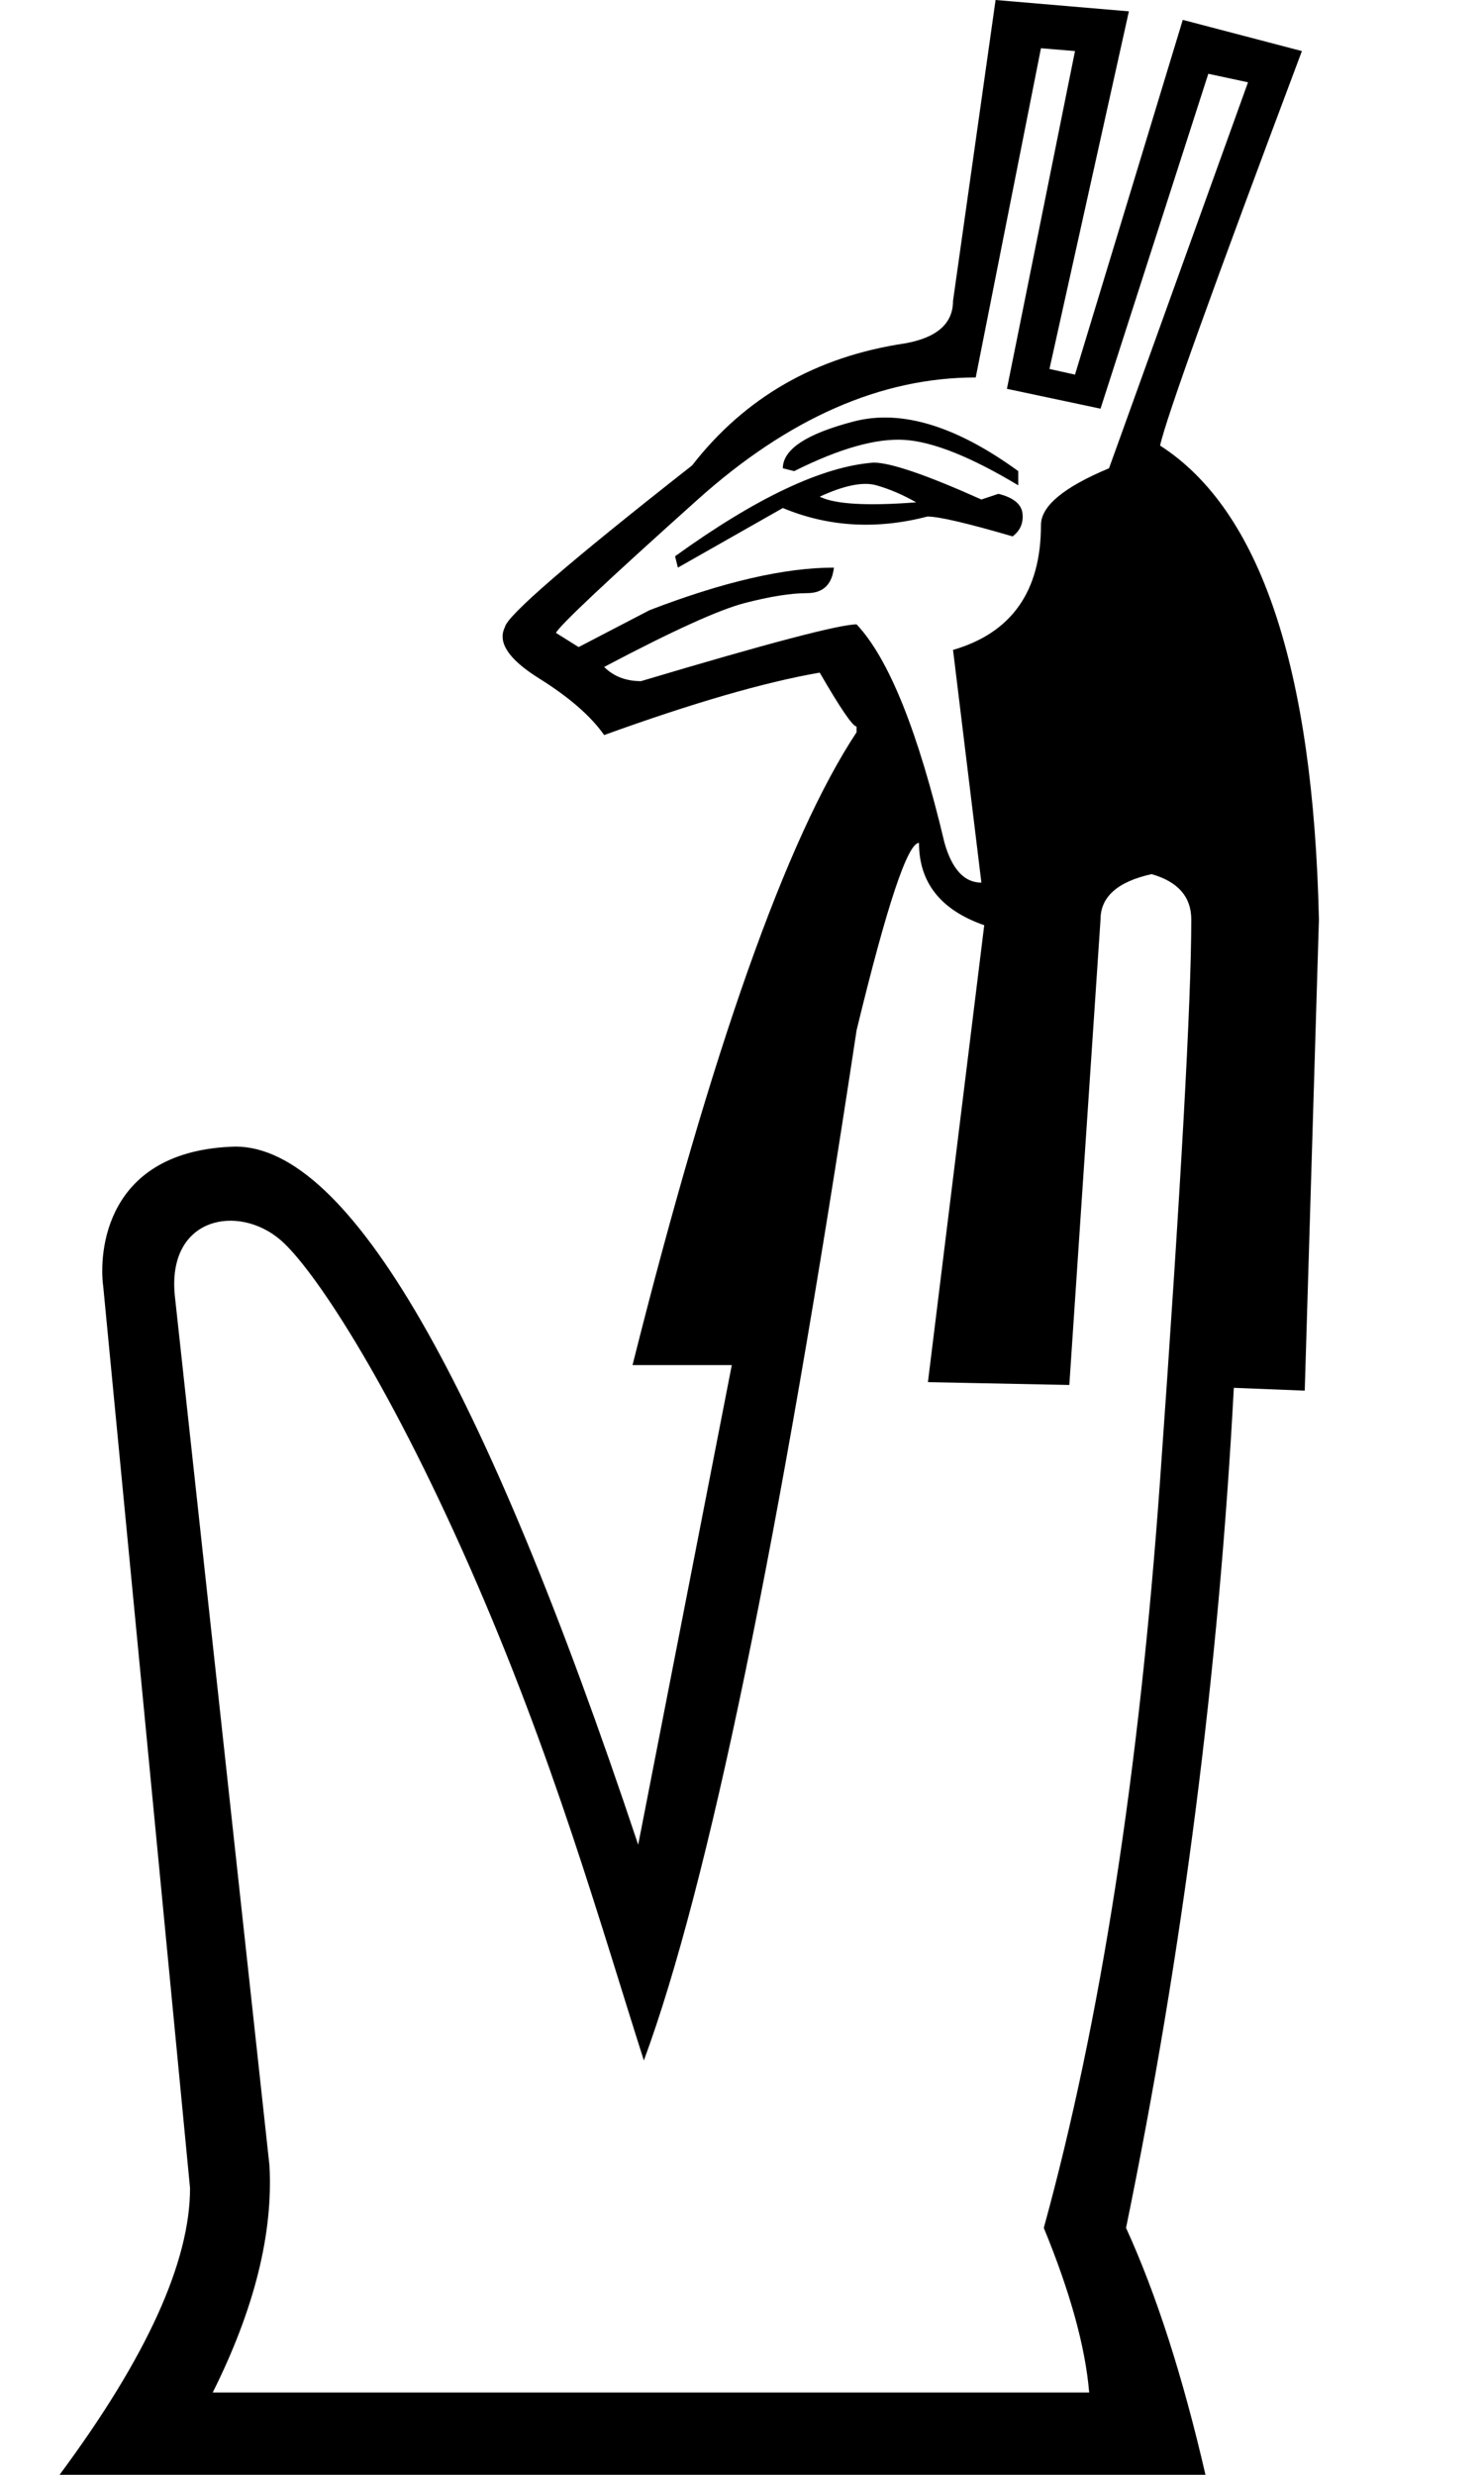 <?xml version="1.0" encoding="UTF-8" standalone="no"?>
<svg
   width="600"
   height="1000"
   id="svg1904"
   sodipodi:version="0.32"
   inkscape:version="1.4.2 (f4327f4, 2025-05-13)"
   sodipodi:docname="13063.svg"
   version="1.1"
   xmlns:inkscape="http://www.inkscape.org/namespaces/inkscape"
   xmlns:sodipodi="http://sodipodi.sourceforge.net/DTD/sodipodi-0.dtd"
   xmlns="http://www.w3.org/2000/svg"
   xmlns:svg="http://www.w3.org/2000/svg"
   xmlns:rdf="http://www.w3.org/1999/02/22-rdf-syntax-ns#"
   xmlns:cc="http://creativecommons.org/ns#"
   xmlns:dc="http://purl.org/dc/elements/1.1/">
  <defs
     id="defs1909" />
  <sodipodi:namedview
     inkscape:window-height="998"
     inkscape:window-width="1680"
     inkscape:pageshadow="2"
     inkscape:pageopacity="0.0"
     guidetolerance="10.0"
     gridtolerance="10.0"
     objecttolerance="10.0"
     borderopacity="1.0"
     bordercolor="#666666"
     pagecolor="#ffffff"
     id="base"
     inkscape:showpageshadow="2"
     inkscape:pagecheckerboard="0"
     inkscape:deskcolor="#d1d1d1"
     inkscape:zoom="1.51"
     inkscape:cx="257.28477"
     inkscape:cy="707.61589"
     inkscape:window-x="-8"
     inkscape:window-y="-8"
     inkscape:window-maximized="1"
     inkscape:current-layer="svg1904" />
  <path
     style="fill:#000000;stroke:none;stroke-width:1"
     d="M 402.523,0 456.422,4.587 424.312,149.083 434.633,151.376 478.211,8.028 526.376,20.642 C 490.443,116.208 471.33,169.343 469.037,180.046 c 40.52,25.994 61.927,89.832 64.22,191.514 l -5.734,190.367 -28.67,-1.147 c -6.116,114.679 -20.642,227.829 -43.578,339.45 12.232,26.758 22.936,60.015 32.11,99.771 H 24.083 c 35.168,-47.401 52.752,-86.009 52.752,-115.826 L 41.753,519.993 c -1.873,-13.58 0.515,-55.285 53.431,-56.69 45.872,0 100.153,94.037 162.844,282.11 l 37.844,-193.807 h -40.138 c 32.11,-127.676 62.309,-212.92 90.596,-255.734 v -2.294 c -1.529,0 -6.498,-7.263 -14.908,-21.789 -22.171,3.823 -51.223,12.232 -87.156,25.229 -5.352,-7.645 -14.144,-15.291 -26.376,-22.936 -12.232,-7.645 -16.82,-14.526 -13.761,-20.642 0.765,-4.587 25.994,-26.376 75.688,-65.367 21.407,-27.523 50.076,-43.96 86.009,-49.312 12.997,-2.294 19.495,-8.028 19.495,-17.202 z m 18.349,19.495 -26.376,133.028 c -38.226,0 -75.688,16.437 -112.385,49.312 -36.697,32.875 -55.81,50.841 -57.339,53.899 l 9.174,5.734 28.67,-14.908 c 29.817,-11.468 54.664,-17.202 74.541,-17.202 -0.765,6.881 -4.396,10.321 -10.895,10.321 -6.498,0 -14.908,1.338 -25.229,4.014 -10.321,2.676 -29.243,11.277 -56.766,25.803 3.823,3.823 8.792,5.734 14.908,5.734 51.223,-15.29 80.275,-22.936 87.156,-22.936 12.997,13.761 24.847,43.196 35.55,88.303 3.058,10.703 8.028,16.055 14.908,16.055 l -11.468,-94.037 c 23.7,-6.881 35.55,-23.7 35.55,-50.459 0,-7.645 9.174,-15.291 27.523,-22.936 L 504.587,33.257 488.532,29.816 444.954,165.138 407.11,157.11 434.633,20.642 Z m -9.174,176.606 c -19.113,-11.468 -34.404,-17.584 -45.872,-18.349 -11.468,-0.765 -26.376,3.44 -44.725,12.615 l -4.587,-1.147 c 0,-7.645 9.557,-13.953 28.67,-18.922 19.113,-4.969 41.284,1.72 66.514,20.069 z m -137.615,33.257 -1.147,-4.587 c 32.875,-23.7 59.633,-36.315 80.275,-37.844 6.881,0 21.407,4.969 43.578,14.908 l 6.881,-2.294 c 6.116,1.529 9.365,4.205 9.748,8.027 0.382,3.823 -0.956,6.881 -4.014,9.174 -18.349,-5.352 -29.816,-8.028 -34.404,-8.028 -20.642,5.352 -40.138,4.205 -58.486,-3.44 z m 57.339,-28.67 c 6.116,3.058 19.113,3.823 38.991,2.294 -5.352,-3.058 -10.703,-5.352 -16.055,-6.881 -5.352,-1.529 -12.997,0 -22.936,4.587 z M 260.321,832.569 C 242.737,777.523 223.958,710.455 189.937,633.238 155.916,556.021 126.203,512.128 113.532,501.147 96.335,486.242 67.212,491.7 70.73,524.003 l 38.215,350.997 c 1.529,27.523 -6.116,58.104 -22.936,91.743 H 440.367 c -1.529,-18.349 -7.645,-40.52 -18.349,-66.514 22.936,-83.333 38.609,-184.06 47.018,-302.179 8.41,-118.119 12.615,-193.616 12.615,-226.491 0,-9.174 -5.352,-15.291 -16.055,-18.349 -13.761,3.058 -20.642,9.174 -20.642,18.349 l -12.615,188.073 -57.169,-1.147 22.766,-184.633 c -17.584,-6.116 -26.376,-17.202 -26.376,-33.257 -4.587,0 -12.997,25.229 -25.229,75.688 -31.346,207.187 -60.015,345.948 -86.009,416.284 z"
     id="path1906"
     sodipodi:nodetypes="cccccccccccccccccccccccsscsccccsccccsscccsccsccccccccsccsccccsccscsccccsccsssccccsscccccccc" />
</svg>
